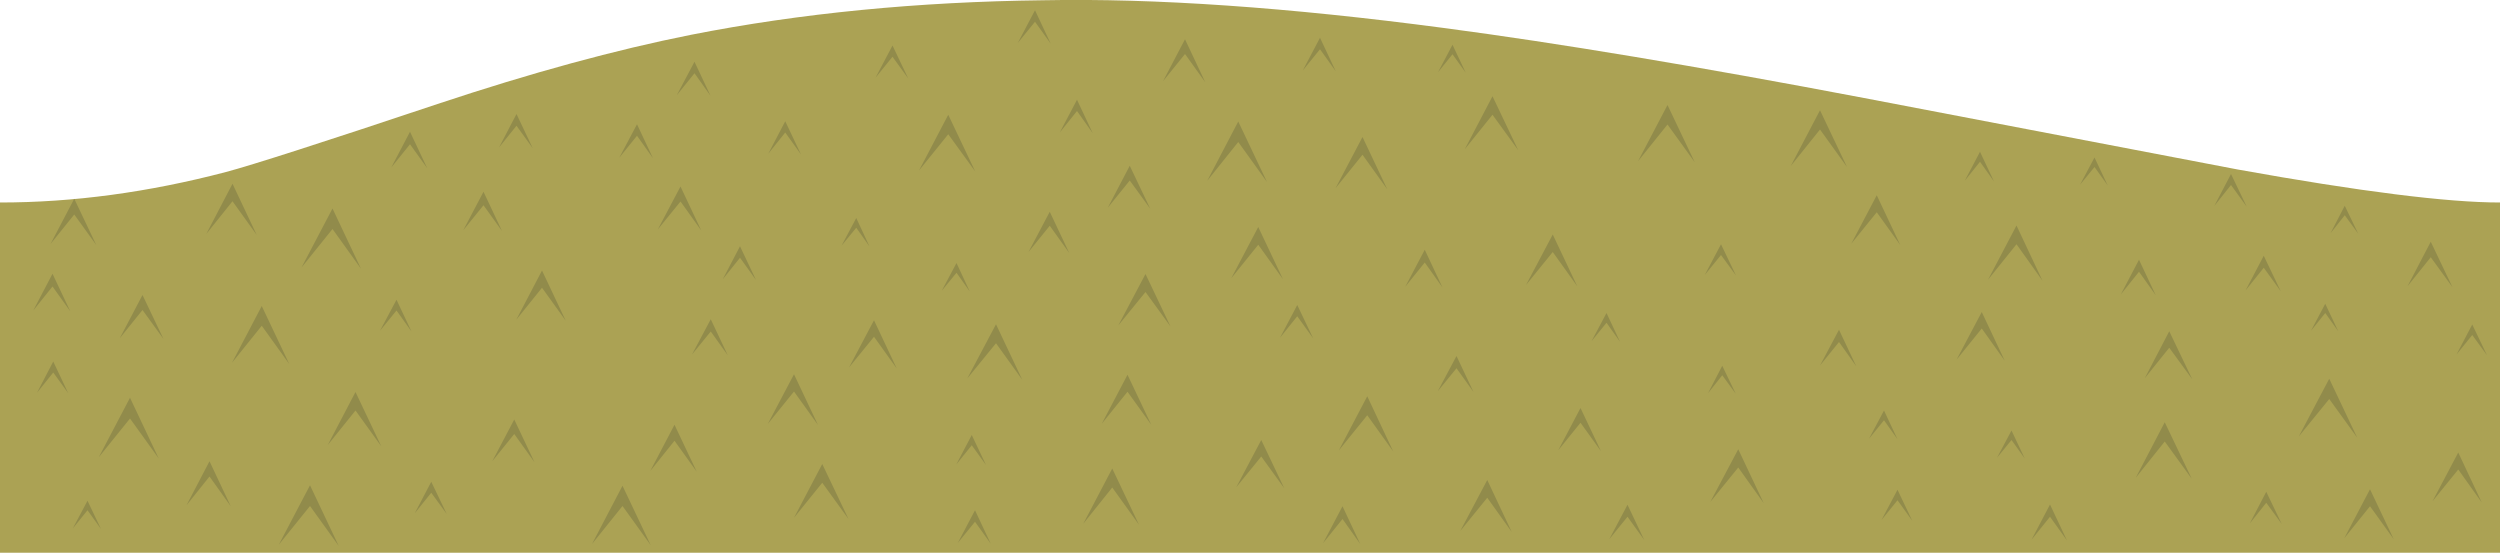<?xml version="1.0" encoding="UTF-8" standalone="no"?>
<svg xmlns:xlink="http://www.w3.org/1999/xlink" height="110.55px" width="500.0px" xmlns="http://www.w3.org/2000/svg">
  <g transform="matrix(1.0, 0.0, 0.0, 1.0, 0.0, 0.0)">
    <use height="110.55" transform="matrix(1.0, 0.0, 0.0, 1.0, 0.0, 0.0)" width="500.0" xlink:href="#shape0"/>
  </g>
  <defs>
    <g id="shape0" transform="matrix(1.0, 0.0, 0.0, 1.0, 0.0, 0.0)">
      <path d="M500.0 40.5 L500.0 110.55 0.0 110.55 0.0 40.5 Q21.95 40.5 45.2 34.4 53.1 32.3 87.5 20.8 115.6 11.45 138.25 6.95 170.95 0.5 208.7 0.05 242.05 -0.6 288.8 5.6 322.85 10.1 372.8 19.6 L447.55 33.9 Q484.2 40.5 500.0 40.5" fill="#aba254" fill-rule="evenodd" stroke="none"/>
      <path d="M46.15 101.25 L41.9 95.3 37.3 101.05 41.9 92.25 46.15 101.25" fill="#918b4b" fill-rule="evenodd" stroke="none"/>
      <path d="M76.25 89.25 L71.1 82.1 65.55 89.0 71.1 78.4 76.25 89.25" fill="#918b4b" fill-rule="evenodd" stroke="none"/>
      <path d="M106.9 92.45 L102.85 86.8 98.45 92.25 102.85 83.9 106.9 92.45" fill="#918b4b" fill-rule="evenodd" stroke="none"/>
      <path d="M139.35 94.35 L134.9 88.15 130.05 94.2 134.9 84.95 139.35 94.35" fill="#918b4b" fill-rule="evenodd" stroke="none"/>
      <path d="M158.8 78.3 L153.55 84.8 158.8 74.85 163.6 85.0 158.8 78.3" fill="#918b4b" fill-rule="evenodd" stroke="none"/>
      <path d="M197.2 93.0 L194.35 89.05 191.25 92.9 194.35 87.0 197.2 93.0" fill="#918b4b" fill-rule="evenodd" stroke="none"/>
      <path d="M230.25 84.95 L225.5 78.35 220.35 84.75 225.5 74.95 230.25 84.95" fill="#918b4b" fill-rule="evenodd" stroke="none"/>
      <path d="M256.85 97.65 L252.25 91.3 247.25 97.45 252.25 88.0 256.85 97.65" fill="#918b4b" fill-rule="evenodd" stroke="none"/>
      <path d="M278.65 90.3 L273.45 83.05 267.75 90.1 273.45 79.25 278.65 90.3" fill="#918b4b" fill-rule="evenodd" stroke="none"/>
      <path d="M320.2 90.25 L316.1 84.55 311.65 90.05 316.1 81.6 320.2 90.25" fill="#918b4b" fill-rule="evenodd" stroke="none"/>
      <path d="M352.75 100.65 L347.65 93.5 342.05 100.4 347.65 89.85 352.75 100.65" fill="#918b4b" fill-rule="evenodd" stroke="none"/>
      <path d="M382.45 104.15 L379.5 100.05 376.3 104.0 379.5 97.95 382.45 104.15" fill="#918b4b" fill-rule="evenodd" stroke="none"/>
      <path d="M404.95 91.7 L402.3 88.0 399.4 91.55 402.3 86.1 404.95 91.7" fill="#918b4b" fill-rule="evenodd" stroke="none"/>
      <path d="M421.55 37.1 L418.9 33.4 416.0 36.95 418.9 31.5 421.55 37.1" fill="#918b4b" fill-rule="evenodd" stroke="none"/>
      <path d="M438.35 95.75 L432.95 88.3 427.15 95.55 432.95 84.45 438.35 95.75" fill="#918b4b" fill-rule="evenodd" stroke="none"/>
      <path d="M471.45 87.55 L465.85 79.8 459.75 87.3 465.85 75.75 471.45 87.55" fill="#918b4b" fill-rule="evenodd" stroke="none"/>
      <path d="M496.35 100.5 L491.65 93.9 486.5 100.25 491.65 90.5 496.35 100.5" fill="#918b4b" fill-rule="evenodd" stroke="none"/>
      <path d="M227.8 104.95 L222.45 97.5 216.65 104.75 222.45 93.7 227.8 104.95" fill="#918b4b" fill-rule="evenodd" stroke="none"/>
      <path d="M456.35 104.8 L453.25 100.55 449.95 104.7 453.25 98.35 456.35 104.8" fill="#918b4b" fill-rule="evenodd" stroke="none"/>
      <path d="M169.7 103.8 L164.45 96.55 158.8 103.55 164.45 92.8 169.7 103.8" fill="#918b4b" fill-rule="evenodd" stroke="none"/>
      <path d="M497.4 71.05 L494.45 67.0 491.3 70.9 494.45 64.9 497.4 71.05" fill="#918b4b" fill-rule="evenodd" stroke="none"/>
      <path d="M467.65 66.25 L465.05 62.6 462.2 66.15 465.05 60.75 467.65 66.25" fill="#918b4b" fill-rule="evenodd" stroke="none"/>
      <path d="M438.45 75.85 L433.85 69.55 428.95 75.65 433.85 66.25 438.45 75.85" fill="#918b4b" fill-rule="evenodd" stroke="none"/>
      <path d="M400.95 72.15 L396.35 65.7 391.3 71.95 396.35 62.4 400.95 72.15" fill="#918b4b" fill-rule="evenodd" stroke="none"/>
      <path d="M371.25 73.25 L367.8 68.4 364.0 73.1 367.8 65.95 371.25 73.25" fill="#918b4b" fill-rule="evenodd" stroke="none"/>
      <path d="M347.15 78.75 L344.45 75.05 341.6 78.65 344.45 73.15 347.15 78.75" fill="#918b4b" fill-rule="evenodd" stroke="none"/>
      <path d="M471.65 46.75 L468.95 43.05 466.1 46.65 468.95 41.15 471.65 46.75" fill="#918b4b" fill-rule="evenodd" stroke="none"/>
      <path d="M293.15 14.55 L290.5 10.85 287.6 14.45 290.5 8.95 293.15 14.55" fill="#918b4b" fill-rule="evenodd" stroke="none"/>
      <path d="M321.3 64.55 L318.3 68.25 321.3 62.6 324.0 68.35 321.3 64.55" fill="#918b4b" fill-rule="evenodd" stroke="none"/>
      <path d="M379.5 87.85 L376.8 84.05 373.8 87.75 376.8 82.1 379.5 87.85" fill="#918b4b" fill-rule="evenodd" stroke="none"/>
      <path d="M294.7 78.4 L291.3 73.65 287.55 78.25 291.3 71.2 294.7 78.4" fill="#918b4b" fill-rule="evenodd" stroke="none"/>
      <path d="M262.65 67.7 L259.45 63.25 256.0 67.55 259.45 61.0 262.65 67.7" fill="#918b4b" fill-rule="evenodd" stroke="none"/>
      <path d="M267.15 14.25 L264.0 9.85 260.55 14.1 264.0 7.55 267.15 14.25" fill="#918b4b" fill-rule="evenodd" stroke="none"/>
      <path d="M218.55 26.65 L215.4 22.2 211.95 26.5 215.4 19.95 218.55 26.65" fill="#918b4b" fill-rule="evenodd" stroke="none"/>
      <path d="M198.15 108.75 L195.0 104.35 191.55 108.6 195.0 102.05 198.15 108.75" fill="#918b4b" fill-rule="evenodd" stroke="none"/>
      <path d="M210.15 8.75 L207.0 4.35 203.55 8.6 207.0 2.05 210.15 8.75" fill="#918b4b" fill-rule="evenodd" stroke="none"/>
      <path d="M234.1 65.3 L229.1 58.4 223.65 65.1 229.1 54.8 234.1 65.3" fill="#918b4b" fill-rule="evenodd" stroke="none"/>
      <path d="M199.2 68.65 L193.45 75.7 199.2 64.85 204.45 75.95 199.2 68.65" fill="#918b4b" fill-rule="evenodd" stroke="none"/>
      <path d="M179.35 73.7 L174.8 67.35 169.8 73.5 174.8 64.05 179.35 73.7" fill="#918b4b" fill-rule="evenodd" stroke="none"/>
      <path d="M145.55 71.05 L142.15 66.3 138.4 70.9 142.15 63.85 145.55 71.05" fill="#918b4b" fill-rule="evenodd" stroke="none"/>
      <path d="M413.4 108.1 L410.0 103.35 406.3 107.95 410.0 100.9 413.4 108.1" fill="#918b4b" fill-rule="evenodd" stroke="none"/>
      <path d="M113.15 64.15 L108.4 57.55 103.25 63.95 108.4 54.1 113.15 64.15" fill="#918b4b" fill-rule="evenodd" stroke="none"/>
      <path d="M79.3 62.1 L76.0 66.15 79.3 59.95 82.3 66.3 79.3 62.1" fill="#918b4b" fill-rule="evenodd" stroke="none"/>
      <path d="M13.65 78.65 L10.65 74.5 7.4 78.55 10.65 72.3 13.65 78.65" fill="#918b4b" fill-rule="evenodd" stroke="none"/>
      <path d="M57.85 72.8 L52.35 65.15 46.4 72.55 52.35 61.2 57.85 72.8" fill="#918b4b" fill-rule="evenodd" stroke="none"/>
      <path d="M32.7 67.8 L28.5 62.0 23.95 67.65 28.5 59.0 32.7 67.8" fill="#918b4b" fill-rule="evenodd" stroke="none"/>
      <path d="M19.25 49.0 L14.85 42.9 10.1 48.8 14.85 39.75 19.25 49.0" fill="#918b4b" fill-rule="evenodd" stroke="none"/>
      <path d="M51.35 47.0 L46.5 40.25 41.25 46.8 46.5 36.75 51.35 47.0" fill="#918b4b" fill-rule="evenodd" stroke="none"/>
      <path d="M72.2 53.75 L66.5 45.8 60.3 53.5 66.5 41.7 72.2 53.75" fill="#918b4b" fill-rule="evenodd" stroke="none"/>
      <path d="M100.4 46.2 L96.7 41.05 92.65 46.05 96.7 38.35 100.4 46.2" fill="#918b4b" fill-rule="evenodd" stroke="none"/>
      <path d="M130.6 31.65 L127.4 27.15 123.85 31.55 127.4 24.85 130.6 31.65" fill="#918b4b" fill-rule="evenodd" stroke="none"/>
      <path d="M142.1 19.15 L138.9 14.65 135.35 19.05 138.9 12.35 142.1 19.15" fill="#918b4b" fill-rule="evenodd" stroke="none"/>
      <path d="M151.2 56.0 L148.0 51.55 144.55 55.85 148.0 49.25 151.2 56.0" fill="#918b4b" fill-rule="evenodd" stroke="none"/>
      <path d="M193.95 58.3 L191.3 54.55 188.35 58.15 191.3 52.6 193.95 58.3" fill="#918b4b" fill-rule="evenodd" stroke="none"/>
      <path d="M173.9 49.3 L171.25 45.55 168.3 49.15 171.25 43.6 173.9 49.3" fill="#918b4b" fill-rule="evenodd" stroke="none"/>
      <path d="M20.2 105.8 L17.5 102.05 14.55 105.7 17.5 100.15 20.2 105.8" fill="#918b4b" fill-rule="evenodd" stroke="none"/>
      <path d="M230.05 41.75 L225.95 36.1 221.55 41.55 225.95 33.15 230.05 41.75" fill="#918b4b" fill-rule="evenodd" stroke="none"/>
      <path d="M241.05 16.45 L237.0 10.8 232.6 16.25 237.0 7.85 241.05 16.45" fill="#918b4b" fill-rule="evenodd" stroke="none"/>
      <path d="M256.6 55.85 L251.65 48.95 246.25 55.65 251.65 45.4 256.6 55.85" fill="#918b4b" fill-rule="evenodd" stroke="none"/>
      <path d="M288.5 57.5 L284.95 52.5 281.05 57.35 284.95 49.95 288.5 57.5" fill="#918b4b" fill-rule="evenodd" stroke="none"/>
      <path d="M315.45 57.25 L310.55 50.4 305.2 57.0 310.55 46.9 315.45 57.25" fill="#918b4b" fill-rule="evenodd" stroke="none"/>
      <path d="M347.2 55.1 L344.2 51.0 340.95 55.0 344.2 48.85 347.2 55.1" fill="#918b4b" fill-rule="evenodd" stroke="none"/>
      <path d="M380.05 49.0 L375.35 42.45 370.25 48.75 375.35 39.05 380.05 49.0" fill="#918b4b" fill-rule="evenodd" stroke="none"/>
      <path d="M403.3 48.85 L397.6 55.95 403.3 45.1 408.5 56.15 403.3 48.85" fill="#918b4b" fill-rule="evenodd" stroke="none"/>
      <path d="M431.15 59.05 L427.8 54.35 424.15 58.9 427.8 51.95 431.15 59.05" fill="#918b4b" fill-rule="evenodd" stroke="none"/>
      <path d="M456.15 58.25 L452.75 53.55 449.1 58.1 452.75 51.15 456.15 58.25" fill="#918b4b" fill-rule="evenodd" stroke="none"/>
      <path d="M490.5 57.45 L486.15 51.45 481.5 57.25 486.15 48.35 490.5 57.45" fill="#918b4b" fill-rule="evenodd" stroke="none"/>
      <path d="M31.75 91.7 L26.0 83.7 19.75 91.45 26.0 79.55 31.75 91.7" fill="#918b4b" fill-rule="evenodd" stroke="none"/>
      <path d="M67.75 109.2 L62.0 101.2 55.75 108.95 62.0 97.05 67.75 109.2" fill="#918b4b" fill-rule="evenodd" stroke="none"/>
      <path d="M272.05 108.8 L268.5 103.8 264.6 108.65 268.5 101.25 272.05 108.8" fill="#918b4b" fill-rule="evenodd" stroke="none"/>
      <path d="M302.35 106.4 L297.45 99.55 292.05 106.2 297.45 96.0 302.35 106.4" fill="#918b4b" fill-rule="evenodd" stroke="none"/>
      <path d="M89.35 102.8 L86.25 98.55 82.95 102.65 86.25 96.35 89.35 102.8" fill="#918b4b" fill-rule="evenodd" stroke="none"/>
      <path d="M478.75 107.85 L474.0 101.25 468.85 107.65 474.0 97.85 478.75 107.85" fill="#918b4b" fill-rule="evenodd" stroke="none"/>
      <path d="M449.35 41.35 L446.2 37.0 442.85 41.2 446.2 34.8 449.35 41.35" fill="#918b4b" fill-rule="evenodd" stroke="none"/>
      <path d="M328.85 108.0 L325.5 103.35 321.85 107.85 325.5 100.95 328.85 108.0" fill="#918b4b" fill-rule="evenodd" stroke="none"/>
      <path d="M398.8 36.3 L396.0 32.35 392.95 36.15 396.0 30.35 398.8 36.3" fill="#918b4b" fill-rule="evenodd" stroke="none"/>
      <path d="M364.0 25.9 L358.15 33.2 364.0 22.05 369.4 33.4 364.0 25.9" fill="#918b4b" fill-rule="evenodd" stroke="none"/>
      <path d="M338.95 32.45 L333.5 24.9 327.6 32.25 333.5 21.0 338.95 32.45" fill="#918b4b" fill-rule="evenodd" stroke="none"/>
      <path d="M303.65 30.05 L298.5 22.95 292.95 29.85 298.5 19.25 303.65 30.05" fill="#918b4b" fill-rule="evenodd" stroke="none"/>
      <path d="M277.45 37.85 L272.5 30.95 267.1 37.65 272.5 27.4 277.45 37.85" fill="#918b4b" fill-rule="evenodd" stroke="none"/>
      <path d="M253.4 36.4 L247.65 28.4 241.45 36.15 247.65 24.3 253.4 36.4" fill="#918b4b" fill-rule="evenodd" stroke="none"/>
      <path d="M213.85 50.6 L209.95 45.15 205.7 50.4 209.95 42.35 213.85 50.6" fill="#918b4b" fill-rule="evenodd" stroke="none"/>
      <path d="M195.05 34.3 L189.65 26.85 183.8 34.1 189.65 22.95 195.05 34.3" fill="#918b4b" fill-rule="evenodd" stroke="none"/>
      <path d="M160.2 30.9 L157.05 26.5 153.65 30.75 157.05 24.25 160.2 30.9" fill="#918b4b" fill-rule="evenodd" stroke="none"/>
      <path d="M181.65 15.7 L178.5 11.35 175.1 15.55 178.5 9.1 181.65 15.7" fill="#918b4b" fill-rule="evenodd" stroke="none"/>
      <path d="M140.25 46.1 L136.1 40.3 131.55 45.9 136.1 37.3 140.25 46.1" fill="#918b4b" fill-rule="evenodd" stroke="none"/>
      <path d="M106.55 29.65 L103.3 25.15 99.8 29.5 103.3 22.8 106.55 29.65" fill="#918b4b" fill-rule="evenodd" stroke="none"/>
      <path d="M130.15 109.05 L124.5 101.2 118.4 108.8 124.5 97.15 130.15 109.05" fill="#918b4b" fill-rule="evenodd" stroke="none"/>
      <path d="M85.45 33.65 L82.0 28.85 78.25 33.5 82.0 26.35 85.45 33.65" fill="#918b4b" fill-rule="evenodd" stroke="none"/>
      <path d="M14.05 62.25 L10.5 57.3 6.65 62.1 10.5 54.75 14.05 62.25" fill="#918b4b" fill-rule="evenodd" stroke="none"/>
    </g>
  </defs>
</svg>

